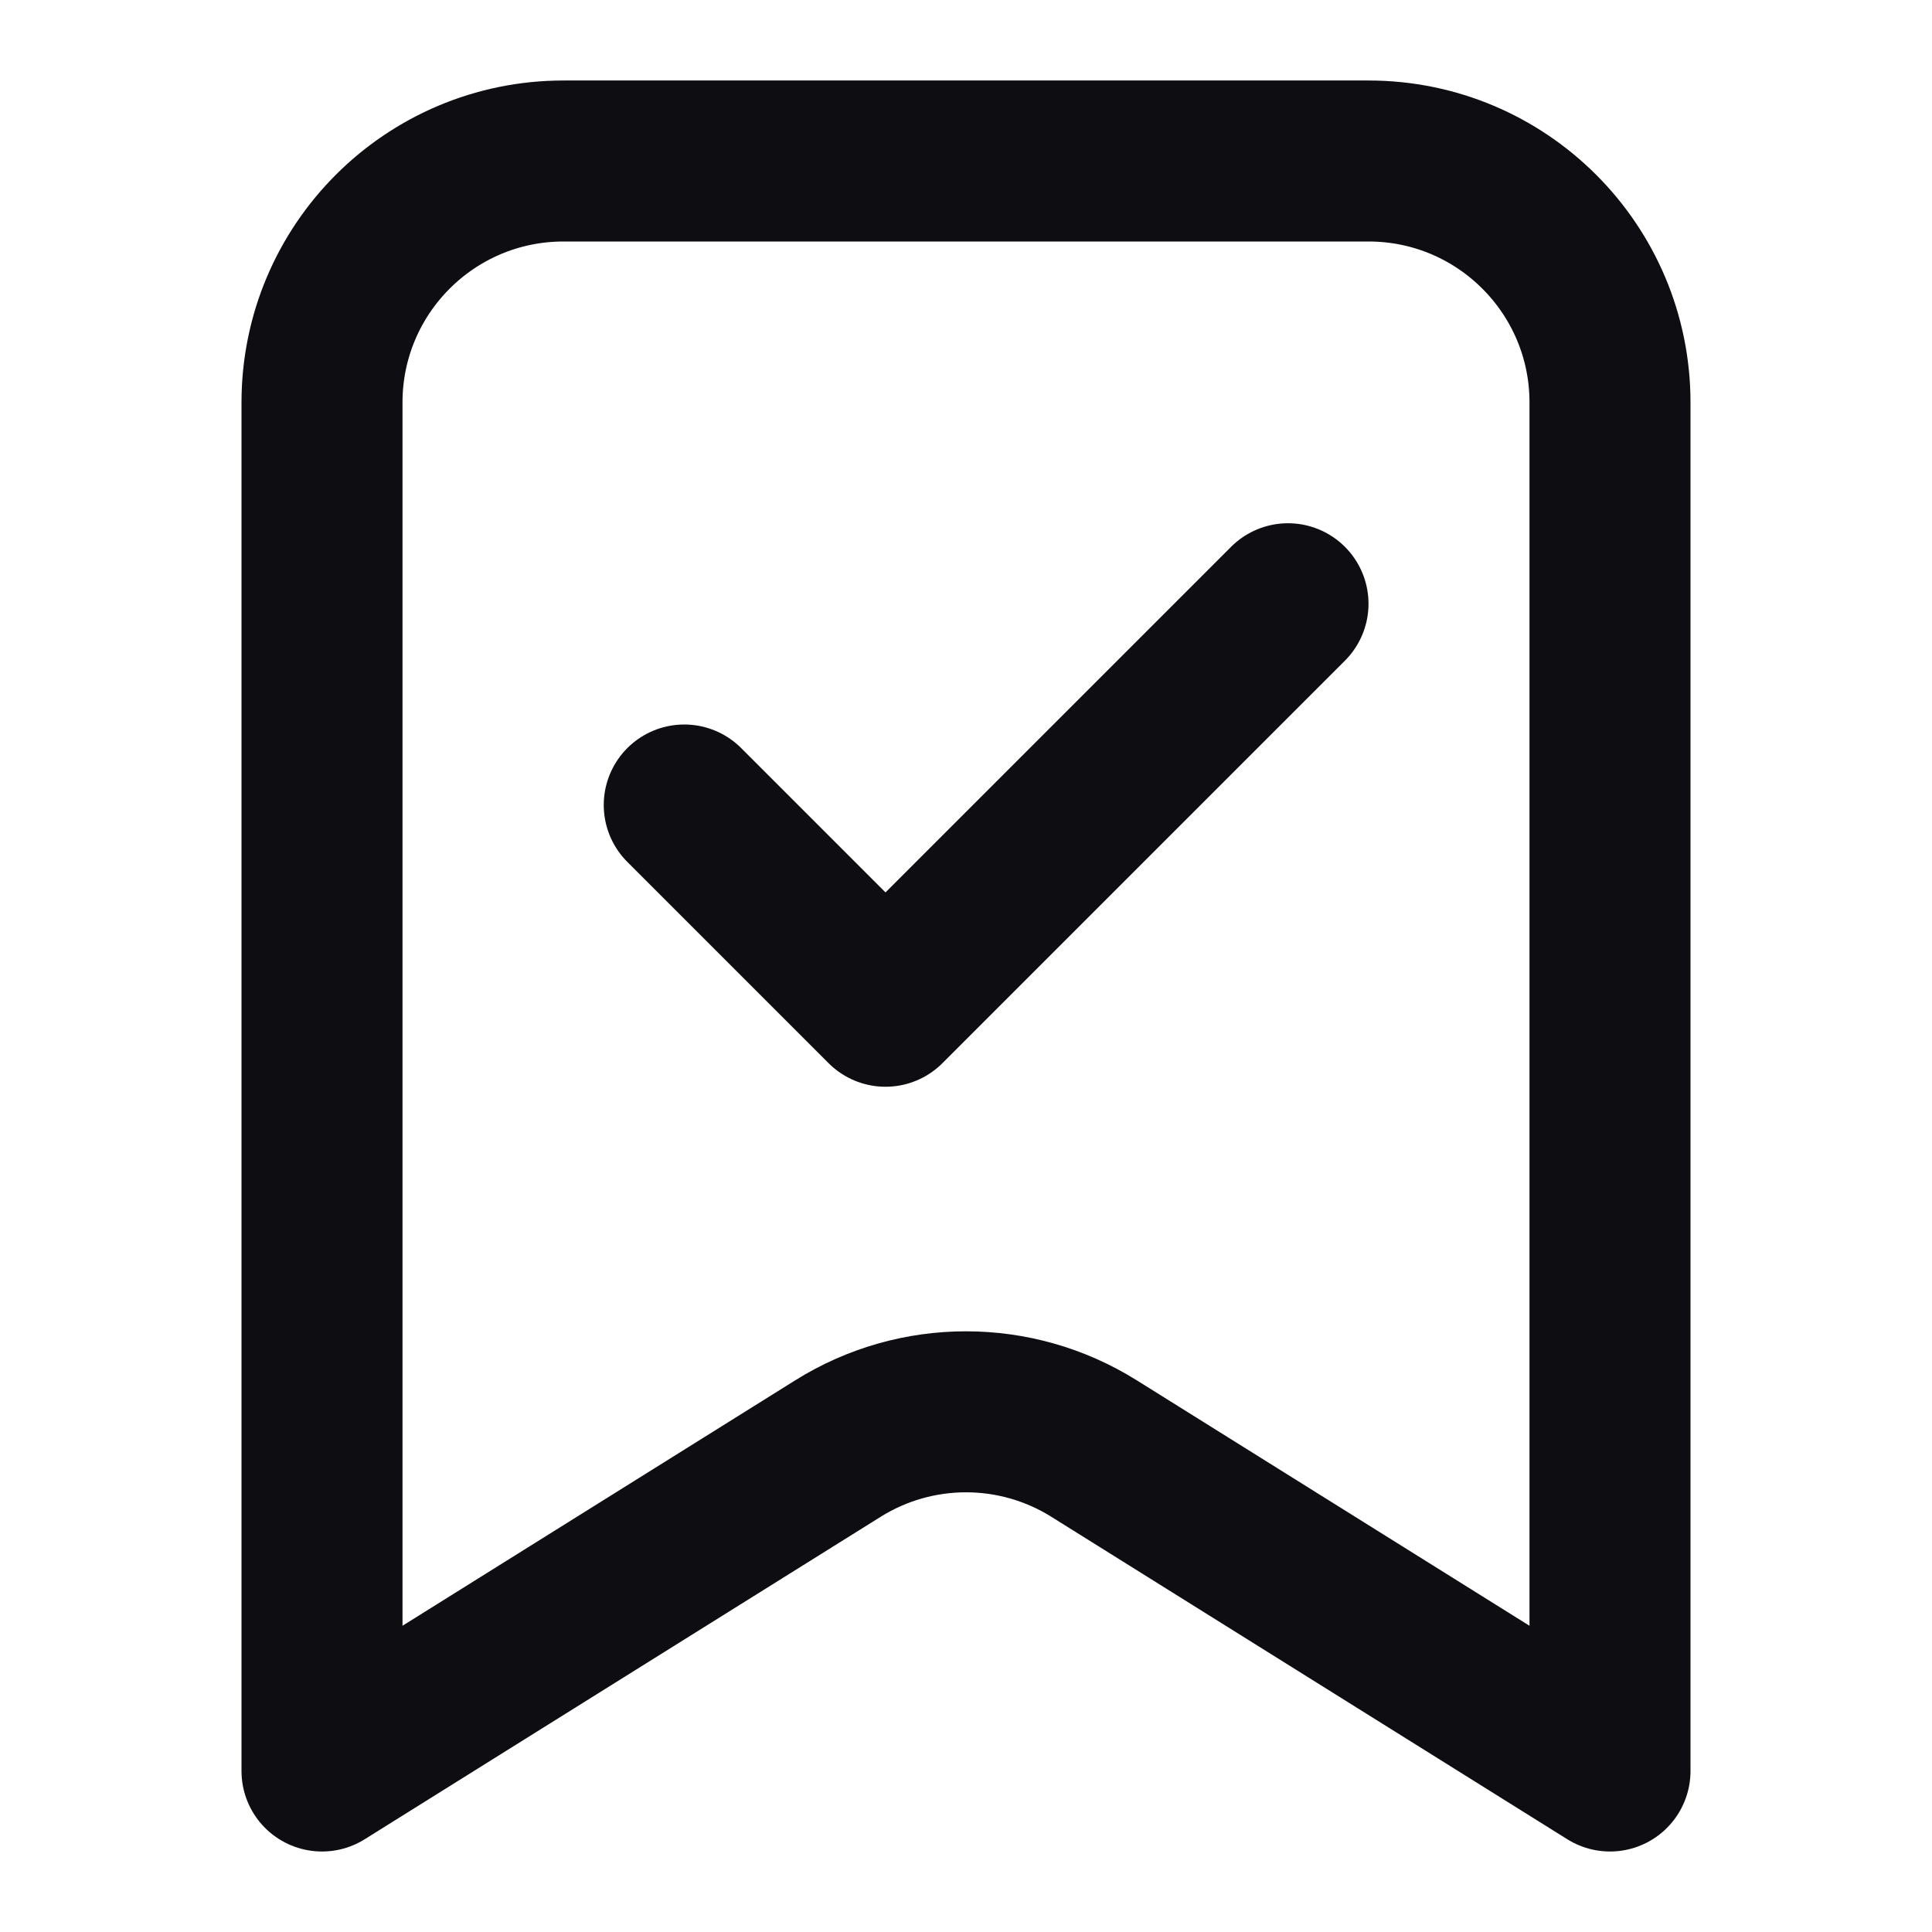 <svg width="24" height="24" viewBox="0 0 24 24" fill="none" xmlns="http://www.w3.org/2000/svg">
<path d="M8.5 10L11 12.5L16 7.5M7 2H17C18.657 2 20 3.343 20 5V22L13.59 17.994C12.617 17.386 11.383 17.386 10.41 17.994L4 22V5C4 3.343 5.343 2 7 2Z" stroke="#0D0D12" stroke-width="2" stroke-linecap="round" stroke-linejoin="round"/>
</svg>

